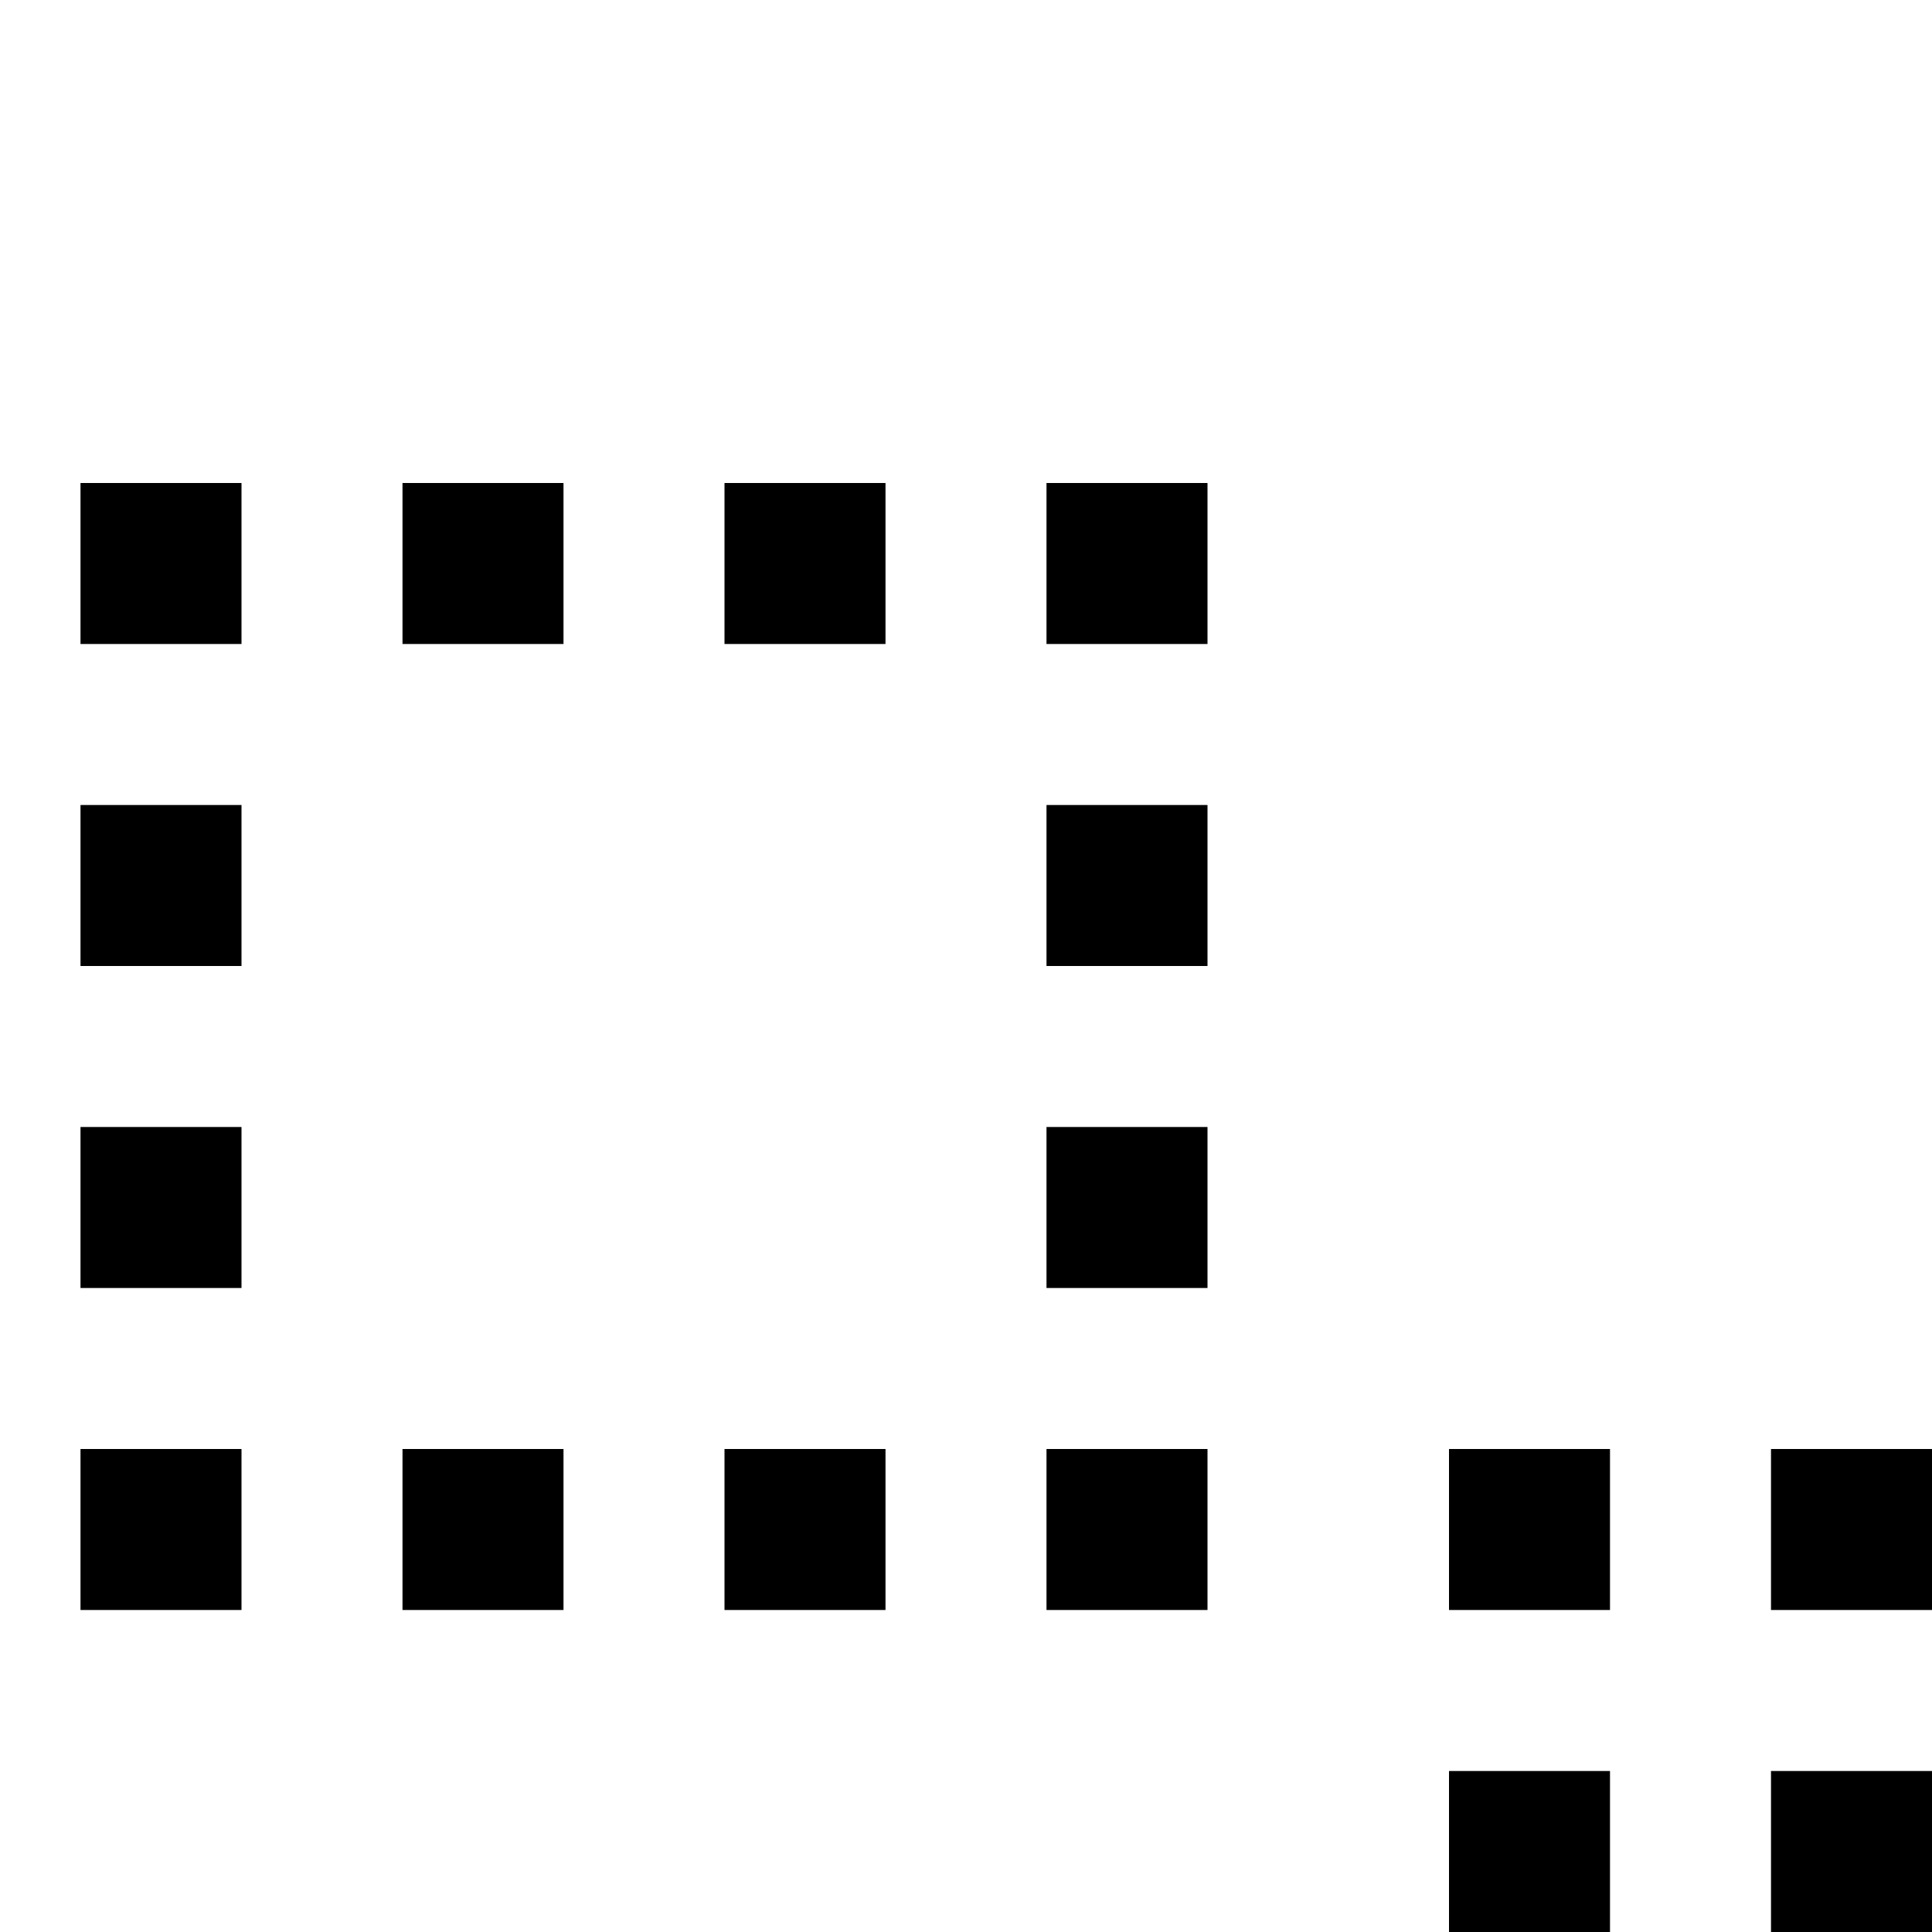 <svg id="x_index" xmlns="http://www.w3.org/2000/svg" width="24" height="24" viewBox="0 0 24 24">
  <title>subscript</title>
  <g>
    <rect x="22" y="18" width="2" height="2"/>
    <rect x="18" y="18" width="2" height="2"/>
    <rect x="18" y="22" width="2" height="2"/>
    <rect x="22" y="22" width="2" height="2"/>
  </g>
  <g>
    <rect x="1" y="6" width="2" height="2"/>
    <rect x="5" y="6" width="2" height="2"/>
    <rect x="9" y="6" width="2" height="2"/>
    <rect x="13" y="6" width="2" height="2"/>
    <rect x="1" y="10" width="2" height="2"/>
    <rect x="13" y="18" width="2" height="2"/>
    <rect x="13" y="14" width="2" height="2"/>
    <rect x="13" y="10" width="2" height="2"/>
    <rect x="1" y="14" width="2" height="2"/>
    <rect x="1" y="18" width="2" height="2"/>
    <rect x="5" y="18" width="2" height="2"/>
    <rect x="9" y="18" width="2" height="2"/>
  </g>
</svg>
